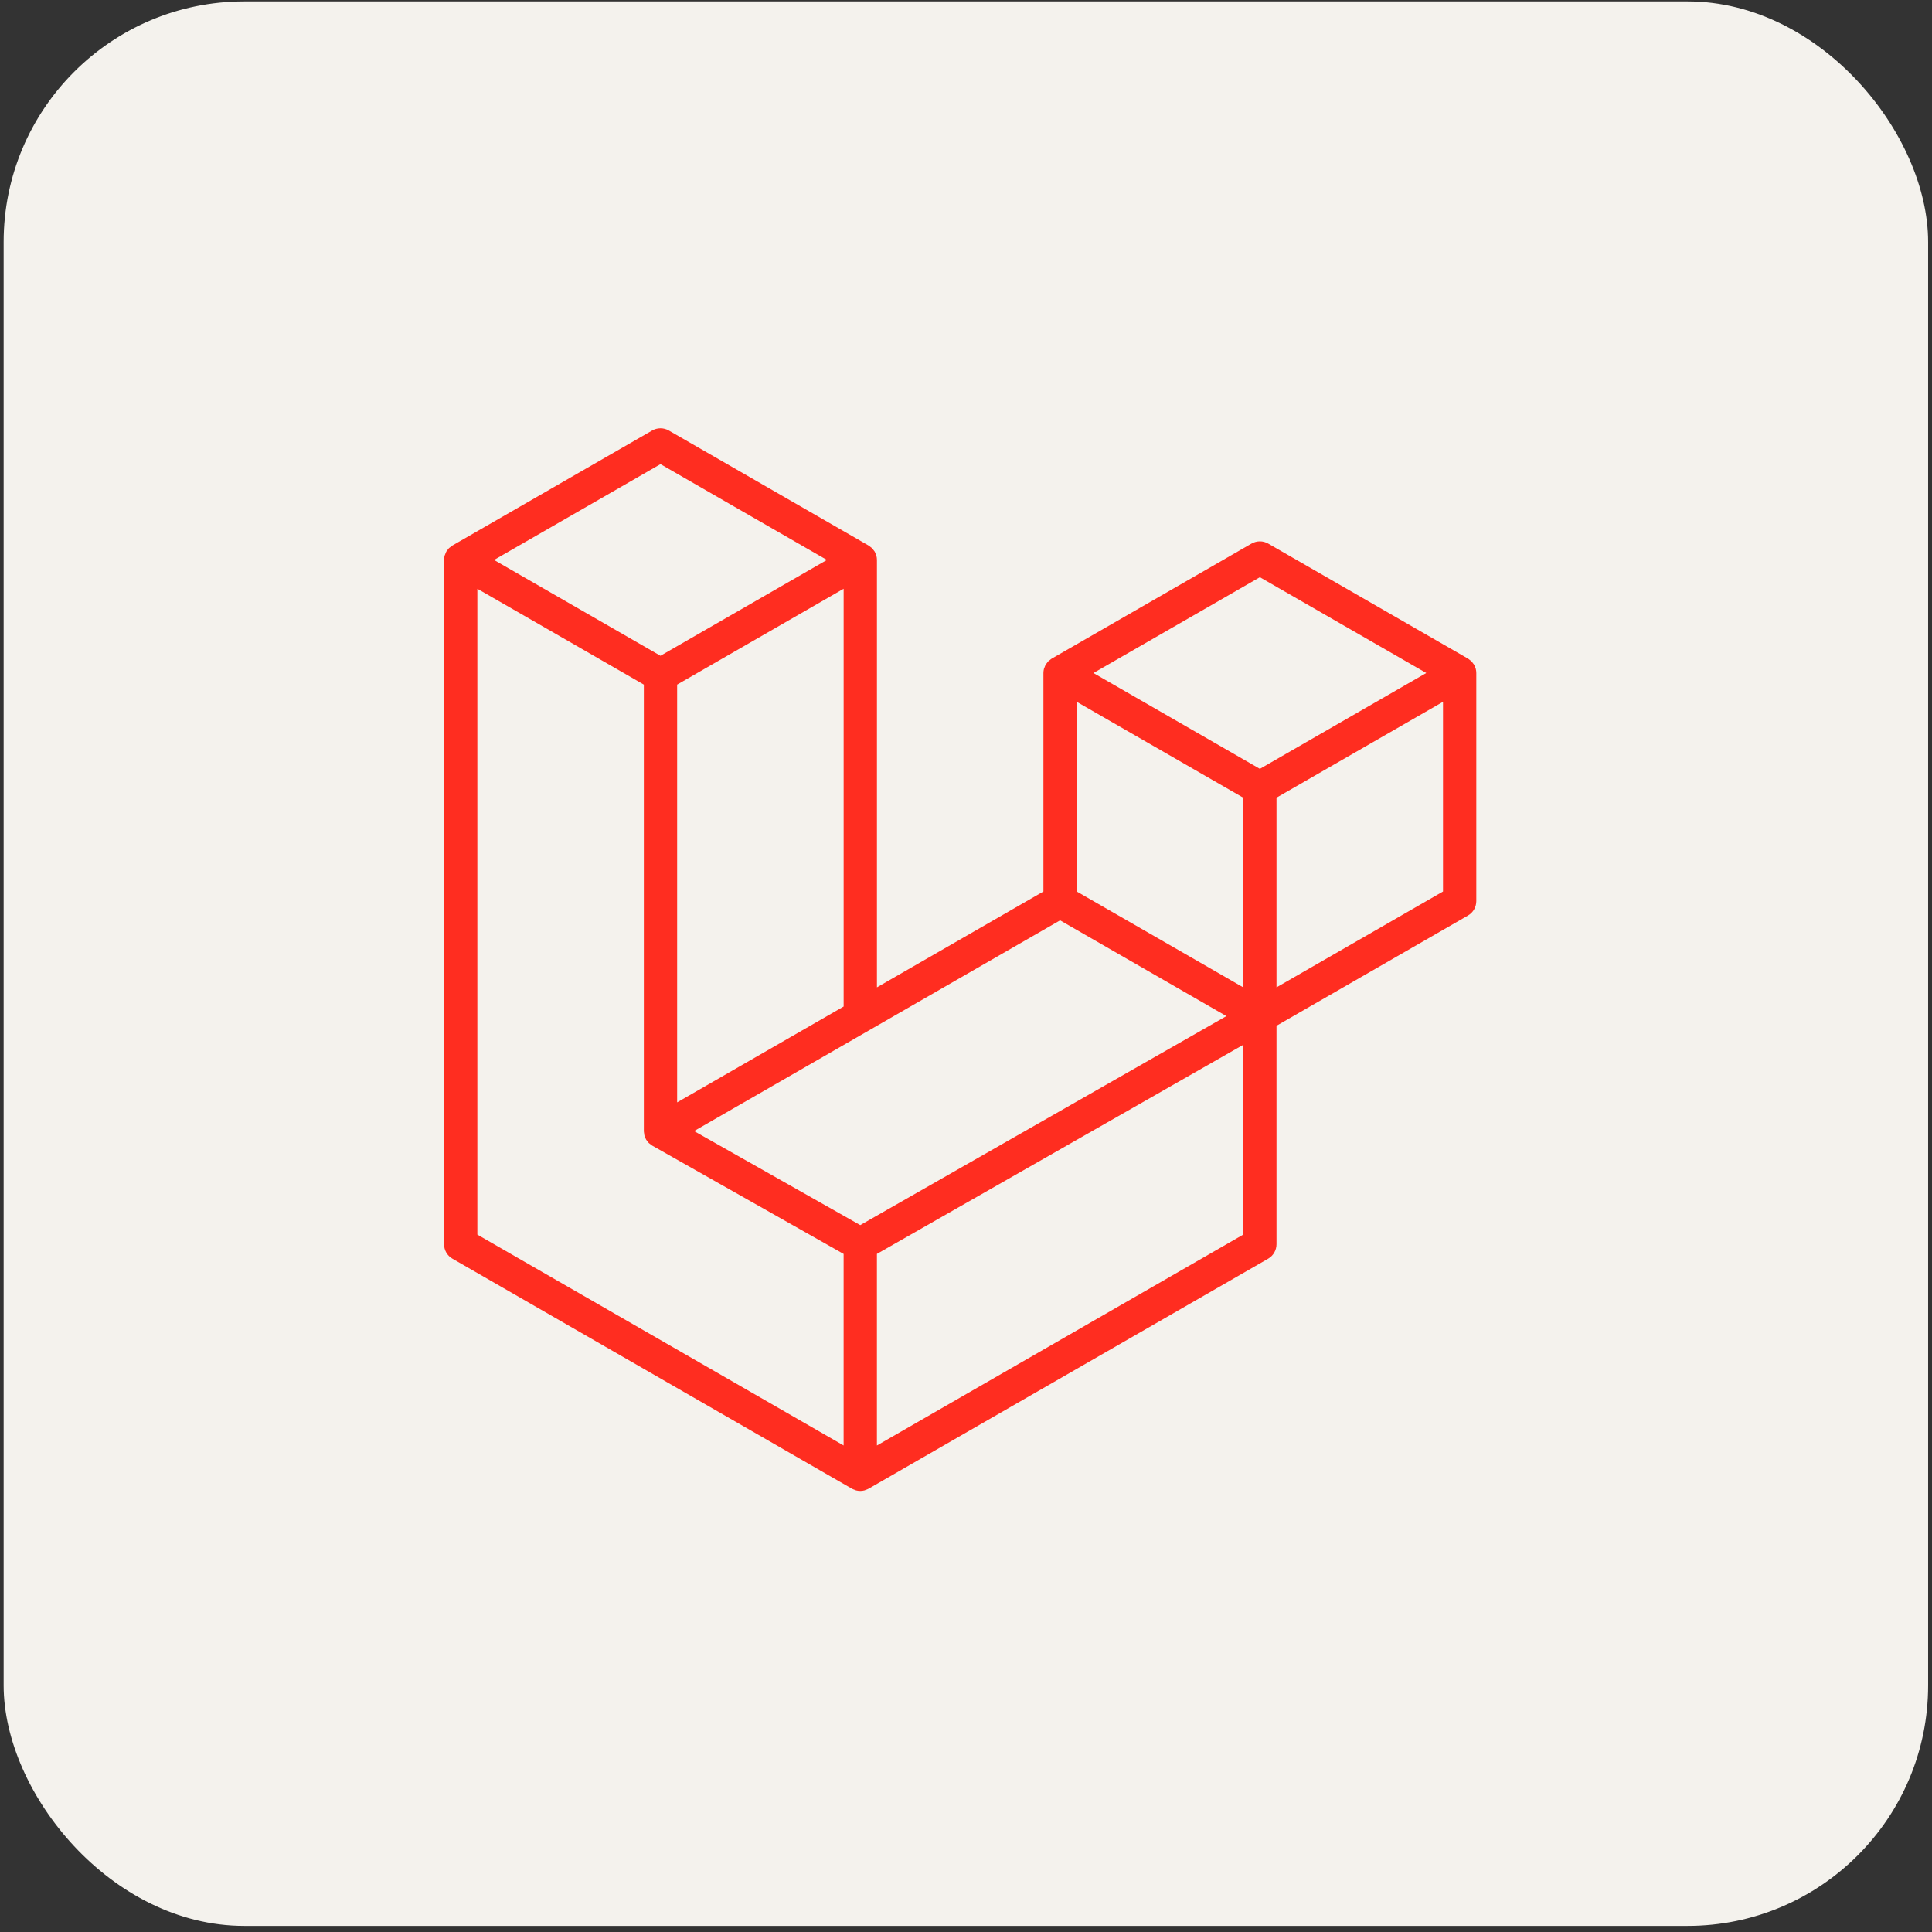 <svg width="257" height="257" viewBox="0 0 257 257" fill="none" xmlns="http://www.w3.org/2000/svg">
<rect x="0" y="0" width="257" height="257" fill="#333333" stroke="none"/>
<rect x="0.985" y="0.688" width="255" height="255" rx="31.5" fill="#F4F2ED"/>
<rect x="0.985" y="0.688" width="255" height="255" rx="31.5" stroke="#F4F2ED"/>
<path d="M196.305 88.949C196.355 89.138 196.382 89.332 196.382 89.527V119.869C196.382 120.259 196.279 120.641 196.084 120.978C195.889 121.315 195.608 121.595 195.27 121.788L169.804 136.45V165.512C169.804 166.303 169.383 167.033 168.698 167.431L115.539 198.033C115.417 198.102 115.284 198.146 115.151 198.193C115.102 198.21 115.055 198.24 115.002 198.254C114.631 198.352 114.24 198.352 113.868 198.254C113.807 198.238 113.752 198.204 113.694 198.182C113.572 198.138 113.445 198.099 113.329 198.033L60.181 167.431C59.843 167.237 59.563 166.958 59.368 166.621C59.172 166.284 59.07 165.901 59.069 165.512V74.486C59.069 74.287 59.097 74.094 59.147 73.906C59.163 73.842 59.202 73.784 59.224 73.72C59.266 73.604 59.304 73.485 59.365 73.377C59.407 73.305 59.468 73.247 59.517 73.181C59.581 73.093 59.639 73.001 59.714 72.924C59.777 72.86 59.86 72.813 59.932 72.758C60.012 72.692 60.084 72.62 60.175 72.567H60.178L86.754 57.266C87.09 57.072 87.472 56.971 87.86 56.971C88.248 56.971 88.629 57.072 88.966 57.266L115.541 72.567H115.547C115.635 72.622 115.71 72.692 115.79 72.755C115.862 72.81 115.942 72.86 116.006 72.921C116.083 73.001 116.139 73.093 116.205 73.181C116.252 73.247 116.316 73.305 116.354 73.377C116.418 73.488 116.454 73.604 116.498 73.72C116.52 73.784 116.559 73.842 116.576 73.908C116.627 74.097 116.653 74.291 116.653 74.486V131.34L138.798 118.589V89.524C138.798 89.331 138.826 89.135 138.876 88.949C138.895 88.883 138.931 88.825 138.953 88.761C138.997 88.645 139.036 88.526 139.097 88.418C139.138 88.346 139.199 88.288 139.246 88.222C139.313 88.133 139.368 88.042 139.445 87.965C139.509 87.901 139.589 87.854 139.661 87.799C139.744 87.733 139.816 87.661 139.904 87.608H139.907L166.485 72.307C166.822 72.113 167.203 72.011 167.592 72.011C167.98 72.011 168.361 72.113 168.698 72.307L195.273 87.608C195.367 87.663 195.439 87.733 195.522 87.796C195.591 87.851 195.671 87.901 195.735 87.962C195.812 88.042 195.868 88.133 195.934 88.222C195.984 88.288 196.045 88.346 196.083 88.418C196.147 88.526 196.183 88.645 196.227 88.761C196.252 88.825 196.288 88.883 196.305 88.949V88.949ZM191.952 118.589V93.357L182.652 98.711L169.804 106.108V131.34L191.955 118.589H191.952ZM165.376 164.231V138.983L152.739 146.201L116.65 166.798V192.284L165.376 164.231ZM63.499 78.316V164.231L112.22 192.281V166.801L86.767 152.396L86.759 152.39L86.748 152.385C86.662 152.335 86.591 152.263 86.51 152.202C86.441 152.147 86.361 152.102 86.3 152.042L86.295 152.033C86.223 151.964 86.173 151.878 86.112 151.801C86.057 151.726 85.99 151.663 85.946 151.585L85.943 151.577C85.894 151.494 85.863 151.395 85.827 151.301C85.791 151.218 85.744 151.14 85.722 151.052V151.049C85.695 150.944 85.689 150.833 85.678 150.725C85.667 150.642 85.645 150.559 85.645 150.476V91.067L72.799 83.667L63.499 78.319V78.316ZM87.863 61.74L65.72 74.486L87.857 87.232L109.997 74.484L87.857 61.74H87.863ZM99.378 141.284L112.223 133.89V78.316L102.923 83.67L90.075 91.067V146.641L99.378 141.284ZM167.592 76.781L145.452 89.527L167.592 102.273L189.728 89.524L167.592 76.781ZM165.376 106.108L152.528 98.711L143.228 93.357V118.589L156.074 125.983L165.376 131.34V106.108ZM114.432 162.968L146.906 144.429L163.139 135.164L141.016 122.427L115.544 137.092L92.329 150.457L114.432 162.968Z" fill="#FF2D20"/>
</svg>
